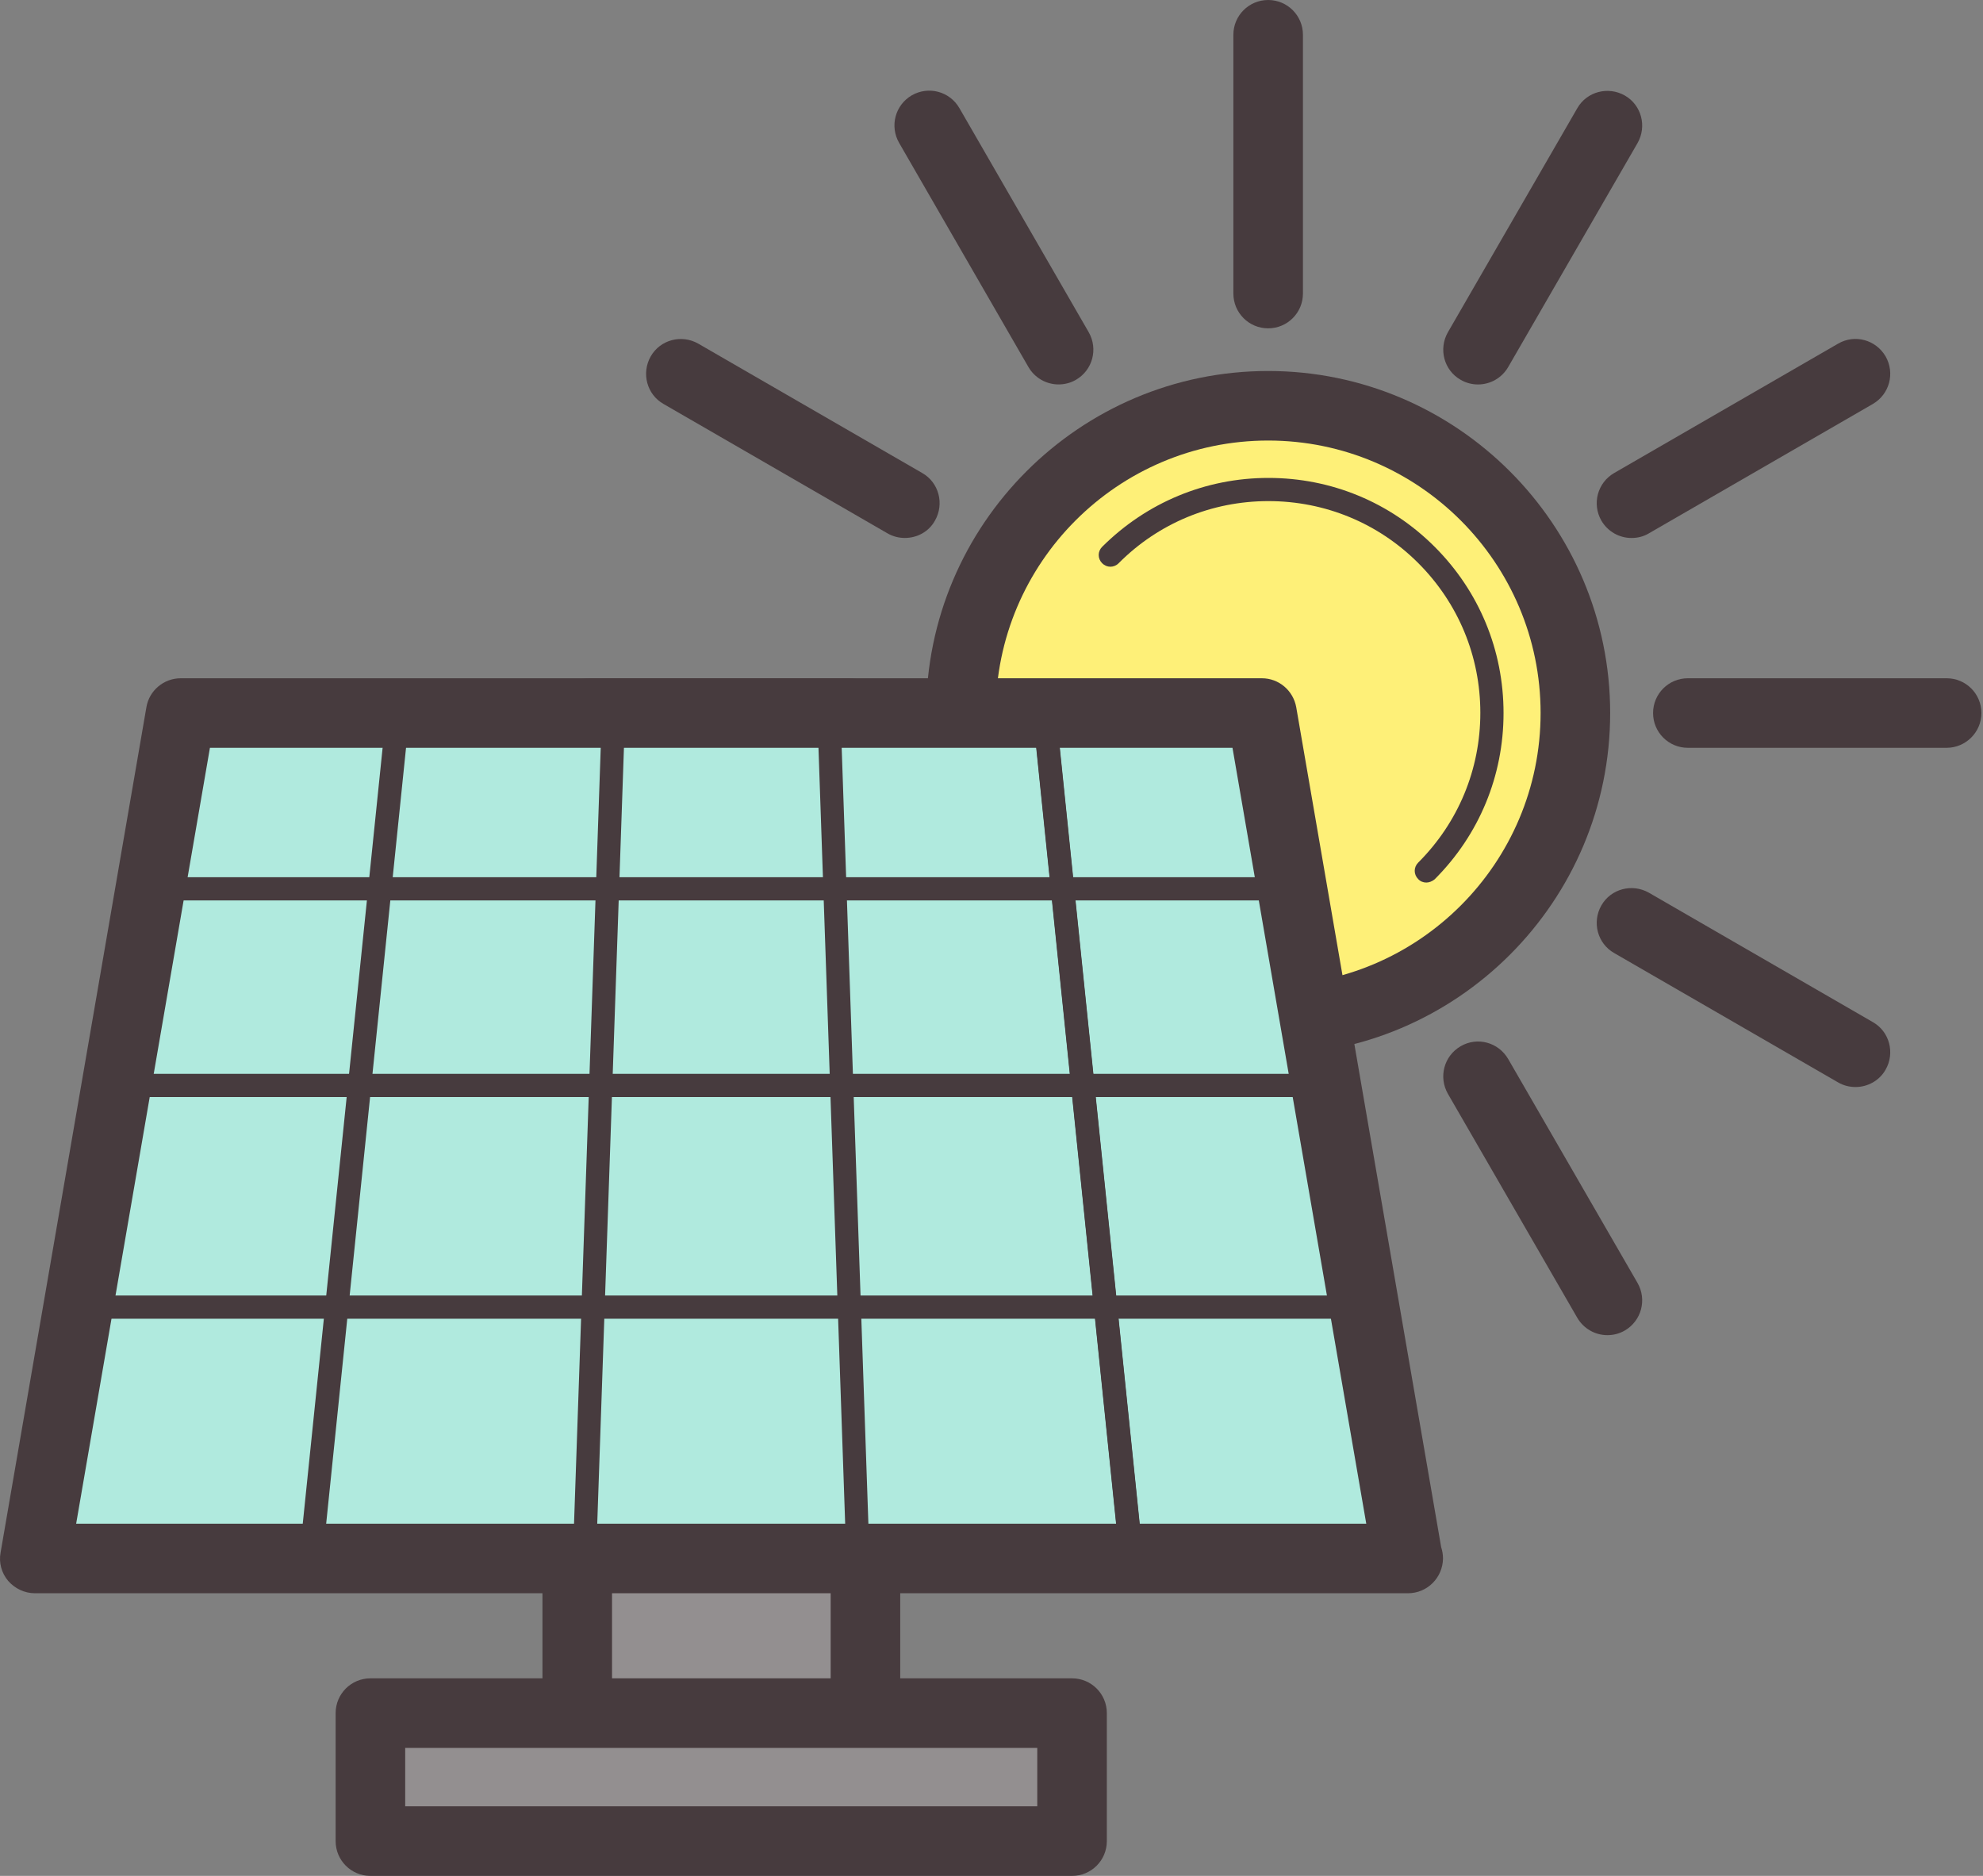 <svg width="74" height="70" viewBox="0 0 74 70" fill="none" xmlns="http://www.w3.org/2000/svg">
<rect x="0" y="0" width="74" height="70" fill="#808080" stroke="none"/>
<path d="M32.296 57.921H21.541V64.064H32.296V57.921Z" fill="#938F90"/>
<path d="M32.288 65.353H21.541C20.823 65.353 20.243 64.774 20.243 64.055V57.912C20.243 57.194 20.823 56.614 21.541 56.614H32.296C33.014 56.614 33.594 57.194 33.594 57.912V64.055C33.586 64.774 33.006 65.353 32.288 65.353ZM22.839 62.758H30.998V59.21H22.839V62.758Z" fill="#473B3E"/>
<path d="M58.789 26.606C58.789 32.94 53.658 38.071 47.324 38.071C40.99 38.071 35.859 32.94 35.859 26.606C35.859 20.273 40.99 15.142 47.324 15.142C53.658 15.142 58.789 20.273 58.789 26.606Z" fill="#FEF078"/>
<path d="M47.324 39.369C40.29 39.369 34.562 33.641 34.562 26.606C34.562 19.572 40.29 13.844 47.324 13.844C54.359 13.844 60.087 19.572 60.087 26.606C60.087 33.641 54.367 39.369 47.324 39.369ZM47.324 16.439C41.717 16.439 37.157 21 37.157 26.606C37.157 32.213 41.717 36.773 47.324 36.773C52.931 36.773 57.491 32.213 57.491 26.606C57.491 21 52.931 16.439 47.324 16.439Z" fill="#473B3E"/>
<path d="M47.324 53.213C46.606 53.213 46.026 52.633 46.026 51.915V42.259C46.026 41.541 46.606 40.961 47.324 40.961C48.042 40.961 48.622 41.541 48.622 42.259V51.915C48.622 52.633 48.042 53.213 47.324 53.213Z" fill="#473B3E"/>
<path d="M59.984 49.822C59.534 49.822 59.102 49.588 58.859 49.173L54.031 40.815C53.676 40.192 53.884 39.404 54.507 39.041C55.13 38.677 55.917 38.894 56.281 39.517L61.109 47.875C61.464 48.498 61.256 49.286 60.633 49.649C60.425 49.77 60.2 49.822 59.984 49.822Z" fill="#473B3E"/>
<path d="M69.241 40.563C69.025 40.563 68.8 40.511 68.592 40.39L60.234 35.562C59.611 35.207 59.403 34.411 59.758 33.788C60.112 33.165 60.908 32.958 61.532 33.312L69.89 38.141C70.513 38.495 70.721 39.291 70.366 39.914C70.132 40.33 69.691 40.563 69.241 40.563Z" fill="#473B3E"/>
<path d="M72.643 27.905H62.986C62.268 27.905 61.688 27.326 61.688 26.608C61.688 25.889 62.268 25.31 62.986 25.31H72.643C73.361 25.31 73.941 25.889 73.941 26.608C73.941 27.326 73.352 27.905 72.643 27.905Z" fill="#473B3E"/>
<path d="M60.883 20.075C60.433 20.075 60 19.841 59.758 19.426C59.403 18.803 59.611 18.016 60.234 17.652L68.592 12.824C69.215 12.461 70.002 12.677 70.366 13.3C70.721 13.923 70.513 14.71 69.89 15.074L61.532 19.902C61.333 20.023 61.108 20.075 60.883 20.075Z" fill="#473B3E"/>
<path d="M55.156 14.346C54.94 14.346 54.715 14.294 54.507 14.172C53.884 13.818 53.676 13.022 54.031 12.399L58.859 4.04C59.214 3.417 60.01 3.21 60.633 3.564C61.256 3.919 61.464 4.715 61.109 5.338L56.281 13.697C56.039 14.112 55.606 14.346 55.156 14.346Z" fill="#473B3E"/>
<path d="M47.324 12.252C46.606 12.252 46.026 11.672 46.026 10.954V1.298C46.026 0.58 46.606 0 47.324 0C48.042 0 48.622 0.58 48.622 1.298V10.954C48.622 11.672 48.042 12.252 47.324 12.252Z" fill="#473B3E"/>
<path d="M39.504 14.345C39.054 14.345 38.621 14.112 38.379 13.697L33.551 5.329C33.196 4.706 33.404 3.919 34.027 3.556C34.65 3.201 35.437 3.408 35.8 4.031L40.629 12.399C40.983 13.022 40.776 13.809 40.153 14.172C39.945 14.293 39.72 14.345 39.504 14.345Z" fill="#473B3E"/>
<path d="M33.766 20.074C33.55 20.074 33.325 20.022 33.117 19.901L24.759 15.073C24.136 14.718 23.928 13.922 24.283 13.299C24.638 12.676 25.434 12.468 26.057 12.823L34.415 17.651C35.038 18.006 35.246 18.802 34.891 19.425C34.658 19.849 34.216 20.074 33.766 20.074Z" fill="#473B3E"/>
<path d="M31.673 27.905H22.017C21.299 27.905 20.719 27.326 20.719 26.608C20.719 25.889 21.299 25.31 22.017 25.31H31.673C32.391 25.31 32.971 25.889 32.971 26.608C32.971 27.326 32.391 27.905 31.673 27.905Z" fill="#473B3E"/>
<path d="M25.408 40.554C24.958 40.554 24.525 40.321 24.283 39.906C23.928 39.283 24.136 38.495 24.759 38.132L33.117 33.304C33.74 32.949 34.528 33.157 34.891 33.779C35.246 34.403 35.038 35.19 34.415 35.553L26.057 40.382C25.858 40.503 25.633 40.554 25.408 40.554Z" fill="#473B3E"/>
<path d="M34.675 49.822C34.459 49.822 34.234 49.77 34.027 49.649C33.404 49.294 33.196 48.498 33.551 47.875L38.379 39.517C38.734 38.894 39.53 38.686 40.153 39.041C40.776 39.396 40.983 40.192 40.629 40.815L35.8 49.173C35.558 49.589 35.117 49.822 34.675 49.822Z" fill="#473B3E"/>
<path d="M53.226 32.933C53.114 32.933 53.001 32.89 52.923 32.803C52.75 32.63 52.75 32.362 52.923 32.189C54.42 30.692 55.242 28.71 55.242 26.599C55.242 24.488 54.42 22.506 52.923 21.009C51.435 19.521 49.445 18.699 47.334 18.699C45.222 18.699 43.232 19.521 41.744 21.018C41.571 21.191 41.303 21.191 41.13 21.018C40.957 20.845 40.957 20.577 41.13 20.404C42.791 18.751 44.989 17.834 47.334 17.834C49.679 17.834 51.876 18.742 53.538 20.404C55.199 22.065 56.108 24.263 56.108 26.608C56.108 28.953 55.199 31.15 53.538 32.812C53.443 32.89 53.33 32.933 53.226 32.933Z" fill="#473B3E"/>
<path d="M52.526 58.155H1.302L6.744 26.607H47.083L52.526 58.155Z" fill="#B0EADE"/>
<path d="M52.543 59.453C52.543 59.453 52.534 59.453 52.525 59.453H1.302C0.921 59.453 0.557 59.28 0.307 58.994C0.056 58.7 -0.048 58.311 0.021 57.939L5.463 26.391C5.567 25.768 6.112 25.31 6.744 25.31H47.091C47.723 25.31 48.26 25.768 48.372 26.391L53.78 57.731C53.823 57.861 53.849 58.008 53.849 58.155C53.84 58.873 53.261 59.453 52.543 59.453ZM2.842 56.857H50.985L45.993 27.905H7.834L2.842 56.857Z" fill="#473B3E"/>
<path d="M51.73 58.588H2.099C1.856 58.588 1.666 58.398 1.666 58.155C1.666 57.913 1.856 57.723 2.099 57.723H51.739C51.981 57.723 52.172 57.913 52.172 58.155C52.163 58.398 51.973 58.588 51.73 58.588Z" fill="#473B3E"/>
<path d="M50.164 49.208H3.665C3.423 49.208 3.232 49.018 3.232 48.775C3.232 48.533 3.423 48.343 3.665 48.343H50.173C50.415 48.343 50.606 48.533 50.606 48.775C50.597 49.009 50.407 49.208 50.164 49.208Z" fill="#473B3E"/>
<path d="M48.788 40.937H5.04C4.798 40.937 4.607 40.746 4.607 40.504C4.607 40.262 4.798 40.071 5.04 40.071H48.779C49.022 40.071 49.212 40.262 49.212 40.504C49.221 40.746 49.022 40.937 48.788 40.937Z" fill="#473B3E"/>
<path d="M47.559 33.599H6.269C6.026 33.599 5.836 33.408 5.836 33.166C5.836 32.924 6.026 32.733 6.269 32.733H47.559C47.801 32.733 47.992 32.924 47.992 33.166C47.992 33.408 47.801 33.599 47.559 33.599Z" fill="#473B3E"/>
<path d="M46.461 27.041H7.368C7.126 27.041 6.936 26.851 6.936 26.608C6.936 26.366 7.126 26.176 7.368 26.176H46.469C46.712 26.176 46.902 26.366 46.902 26.608C46.894 26.842 46.703 27.041 46.461 27.041Z" fill="#473B3E"/>
<path d="M42.204 58.363C41.988 58.363 41.797 58.198 41.771 57.973L38.561 26.789C38.535 26.555 38.708 26.339 38.95 26.313C39.167 26.287 39.401 26.46 39.426 26.703L42.637 57.887C42.663 58.12 42.489 58.337 42.247 58.363C42.23 58.363 42.221 58.363 42.204 58.363Z" fill="#473B3E"/>
<path d="M32.01 58.362C31.776 58.362 31.586 58.18 31.577 57.947L30.504 26.762C30.495 26.52 30.686 26.321 30.919 26.313C31.145 26.295 31.361 26.494 31.369 26.728L32.442 57.912C32.451 58.154 32.261 58.353 32.027 58.362C32.018 58.362 32.01 58.362 32.01 58.362Z" fill="#473B3E"/>
<path d="M42.142 57.826C41.925 57.826 41.735 57.662 41.709 57.437L38.586 27.109C38.56 26.876 38.733 26.659 38.975 26.633C39.2 26.608 39.425 26.78 39.451 27.023L42.575 57.35C42.6 57.584 42.427 57.8 42.185 57.826C42.176 57.826 42.159 57.826 42.142 57.826Z" fill="#473B3E"/>
<path d="M21.818 58.363C21.809 58.363 21.809 58.363 21.8 58.363C21.558 58.354 21.376 58.155 21.385 57.913L22.458 26.729C22.467 26.486 22.683 26.314 22.908 26.314C23.15 26.322 23.332 26.521 23.323 26.763L22.25 57.948C22.242 58.173 22.051 58.363 21.818 58.363Z" fill="#473B3E"/>
<path d="M11.624 58.362C11.607 58.362 11.59 58.362 11.581 58.362C11.339 58.336 11.174 58.129 11.192 57.886L14.402 26.702C14.428 26.46 14.661 26.296 14.878 26.313C15.12 26.339 15.284 26.546 15.267 26.789L12.057 57.973C12.031 58.198 11.849 58.362 11.624 58.362Z" fill="#473B3E"/>
<path d="M40.006 63.926H13.823V68.702H40.006V63.926Z" fill="#938F90"/>
<path d="M40.006 70H13.823C13.105 70 12.525 69.42 12.525 68.702V63.926C12.525 63.208 13.105 62.628 13.823 62.628H40.006C40.724 62.628 41.304 63.208 41.304 63.926V68.702C41.304 69.42 40.724 70 40.006 70ZM15.121 67.404H38.708V65.224H15.121V67.404Z" fill="#473B3E"/>
</svg>
